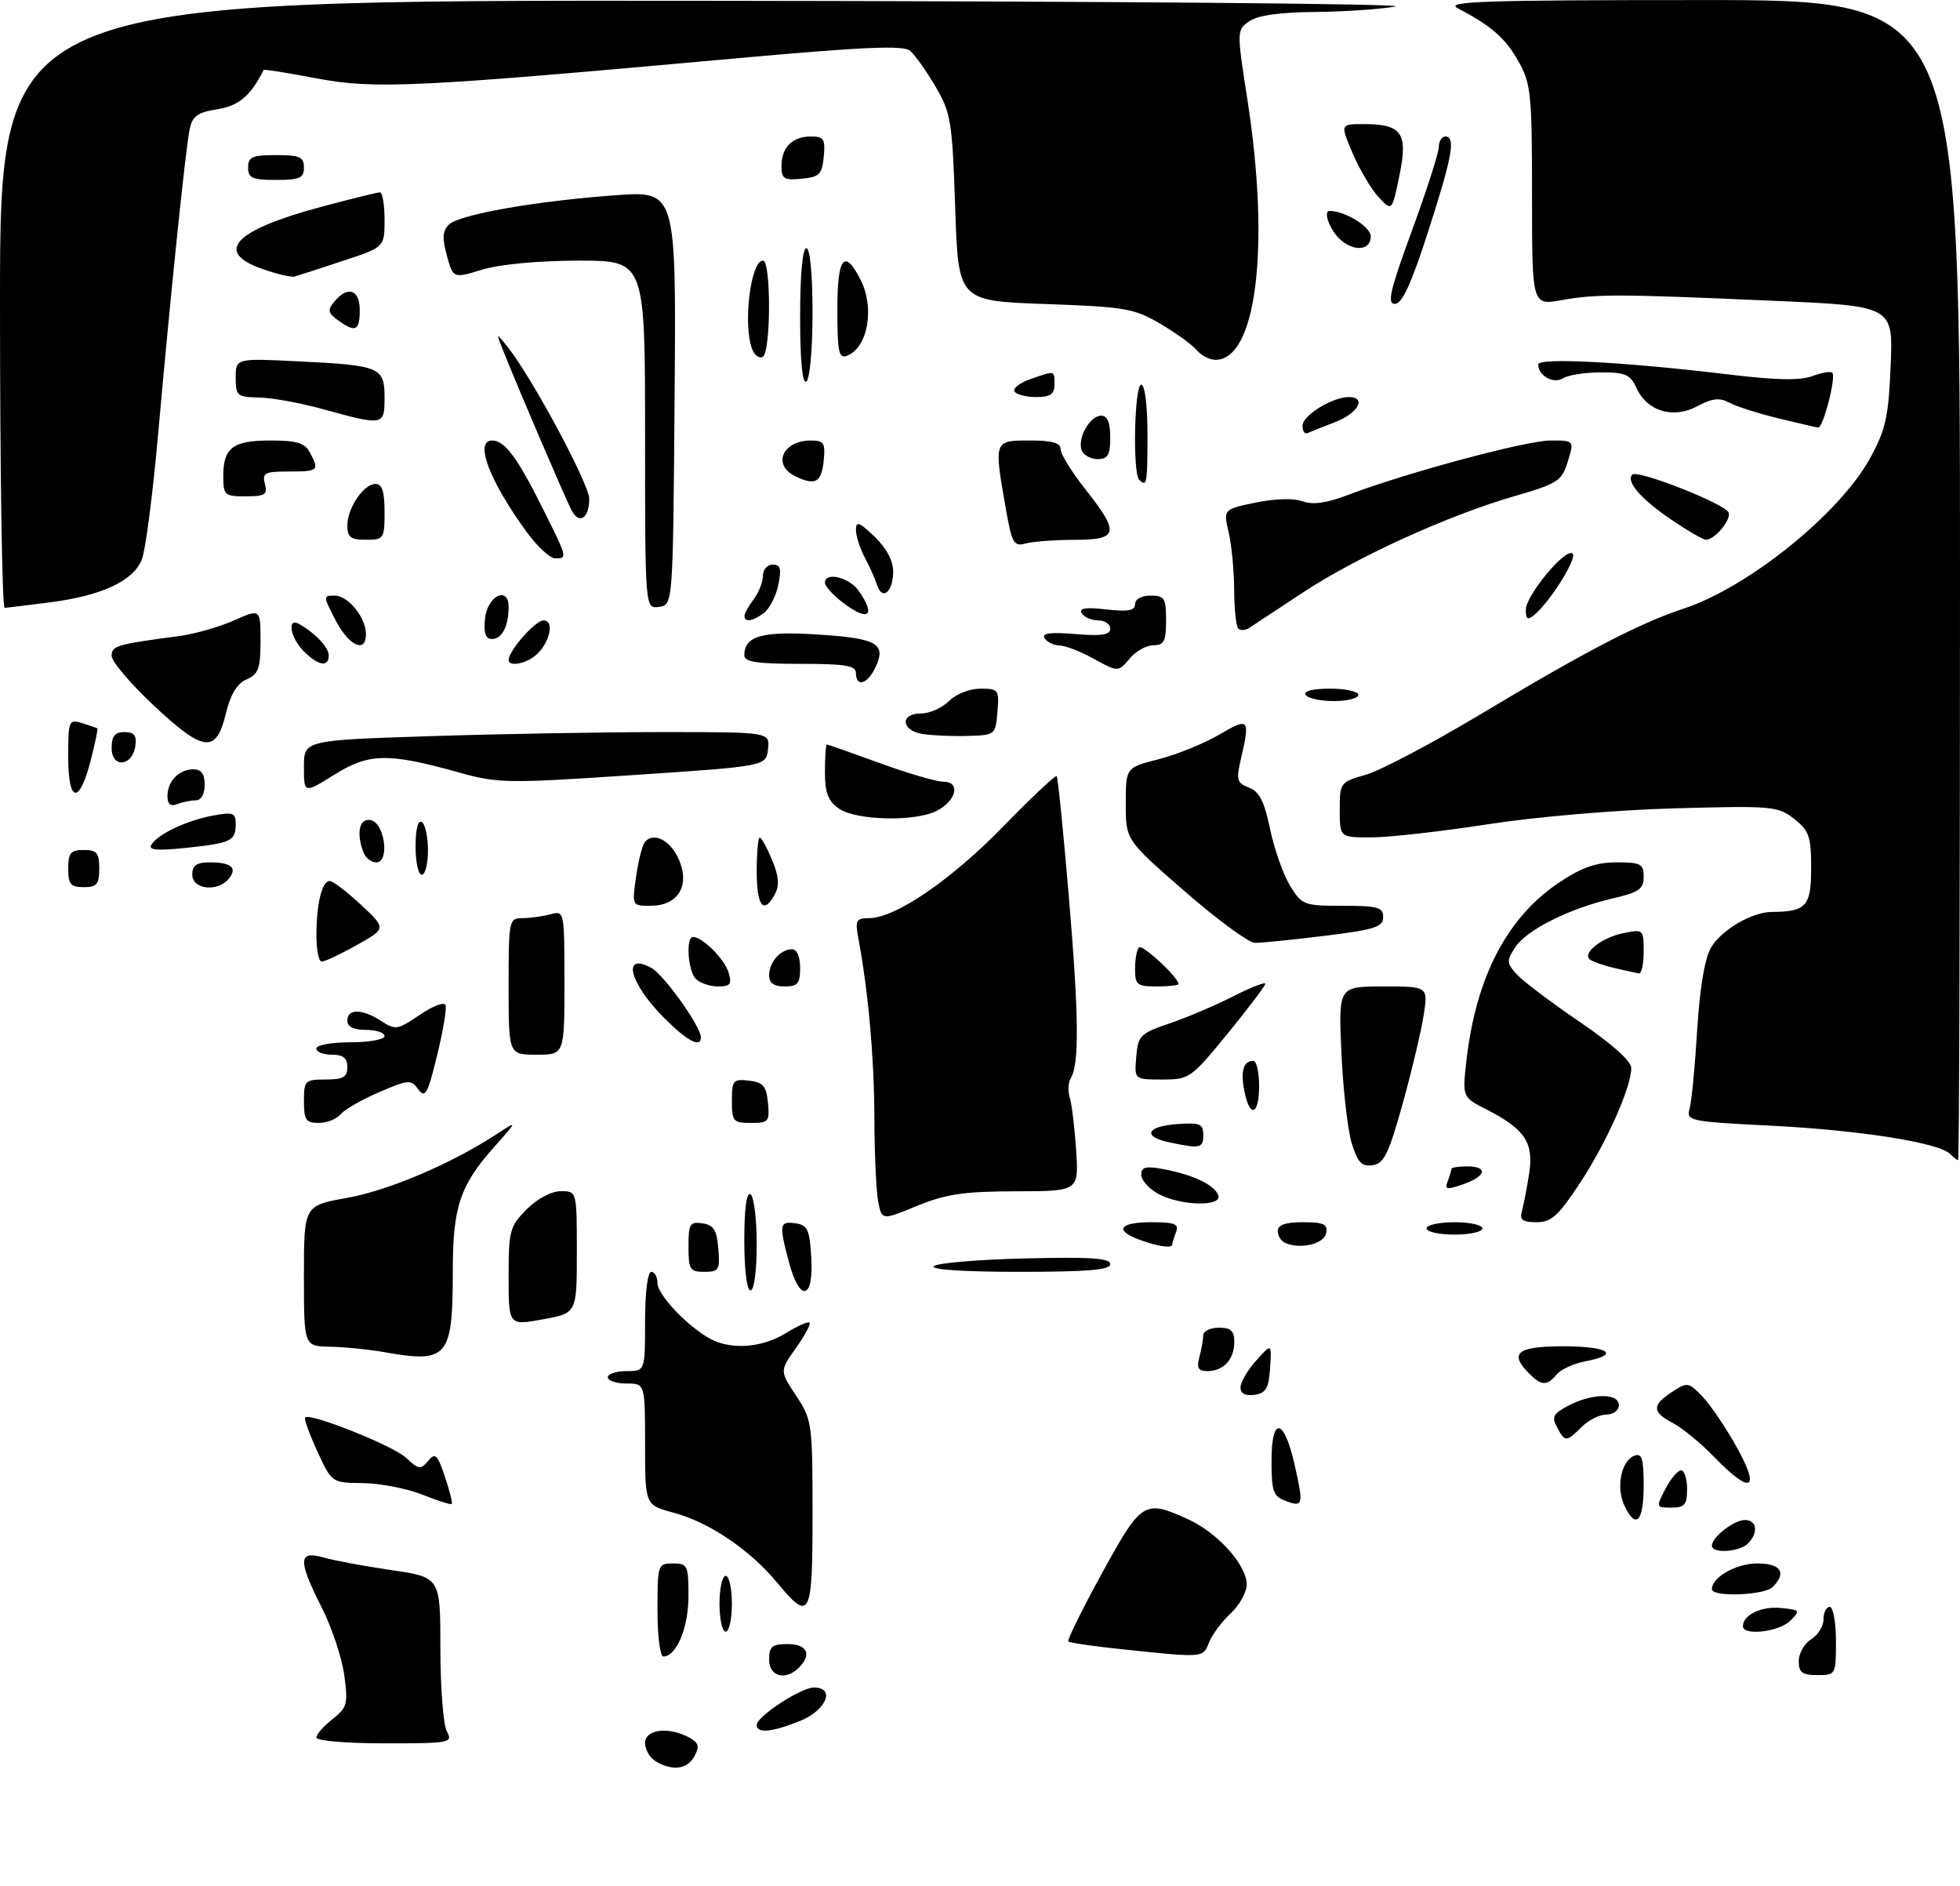 <?xml version="1.0" encoding="UTF-8" standalone="no"?>
<!DOCTYPE svg PUBLIC "-//W3C//DTD SVG 1.1//EN" "http://www.w3.org/Graphics/SVG/1.1/DTD/svg11.dtd" >
<svg xmlns="http://www.w3.org/2000/svg" xmlns:xlink="http://www.w3.org/1999/xlink" version="1.1" viewBox="0 0 316 304">
 <g >
 <path fill="currentColor"
d=" M 105.75 283.92 C 104.79 283.36 104.00 282.02 104.00 280.95 C 104.00 278.74 107.74 278.26 111.08 280.04 C 112.64 280.88 112.82 281.47 111.98 283.04 C 110.83 285.18 108.48 285.51 105.75 283.92 Z  M 51.00 280.07 C 51.00 279.56 52.17 278.23 53.60 277.10 C 55.99 275.22 56.14 274.66 55.50 269.97 C 55.11 267.17 53.50 262.32 51.91 259.19 C 48.02 251.52 48.06 249.87 52.11 251.03 C 53.82 251.52 58.77 252.44 63.11 253.08 C 71.00 254.23 71.00 254.23 71.00 265.68 C 71.00 271.98 71.47 278.00 72.04 279.07 C 73.03 280.92 72.64 281.00 62.04 281.00 C 55.92 281.00 51.00 280.59 51.00 280.07 Z  M 122.00 278.04 C 122.00 276.66 129.13 272.00 131.23 272.00 C 134.75 272.00 133.20 275.70 128.98 277.39 C 124.41 279.22 122.00 279.44 122.00 278.04 Z  M 124.00 267.50 C 124.00 265.39 124.47 265.00 127.00 265.00 C 130.15 265.00 130.93 266.67 128.80 268.80 C 126.65 270.95 124.00 270.24 124.00 267.50 Z  M 290.00 267.74 C 290.00 266.50 290.90 264.92 292.00 264.23 C 293.10 263.55 294.00 262.09 294.00 260.99 C 294.00 259.90 294.45 259.00 295.00 259.00 C 295.55 259.00 296.00 261.48 296.00 264.50 C 296.00 269.94 295.97 270.00 293.00 270.00 C 290.55 270.00 290.00 269.58 290.00 267.74 Z  M 106.00 259.50 C 106.00 252.17 106.06 252.00 108.50 252.00 C 110.85 252.00 111.00 252.31 111.00 257.28 C 111.00 262.36 109.06 267.00 106.94 267.00 C 106.42 267.00 106.00 263.62 106.00 259.50 Z  M 181.07 265.85 C 176.43 265.37 172.46 264.79 172.24 264.58 C 172.03 264.36 174.46 259.41 177.66 253.59 C 184.06 241.93 184.48 241.67 191.54 244.88 C 196.33 247.06 201.00 252.25 201.00 255.40 C 201.00 256.64 199.83 258.74 198.39 260.08 C 196.96 261.41 195.40 263.51 194.92 264.75 C 193.96 267.23 194.11 267.22 181.07 265.85 Z  M 116.00 258.50 C 116.00 256.02 116.45 254.00 117.00 254.00 C 117.55 254.00 118.00 256.02 118.00 258.50 C 118.00 260.98 117.55 263.00 117.00 263.00 C 116.45 263.00 116.00 260.98 116.00 258.50 Z  M 281.00 262.12 C 281.00 260.31 283.98 258.87 287.12 259.18 C 290.23 259.49 290.30 259.58 288.62 261.25 C 286.82 263.04 281.00 263.71 281.00 262.12 Z  M 125.21 255.00 C 120.86 249.77 114.29 245.34 108.61 243.82 C 104.00 242.59 104.00 242.59 104.00 232.79 C 104.00 223.00 104.00 223.00 101.00 223.00 C 99.35 223.00 98.00 222.55 98.00 222.00 C 98.00 221.45 99.35 221.00 101.00 221.00 C 104.00 221.00 104.00 221.00 104.00 213.00 C 104.00 208.33 104.42 205.00 105.00 205.00 C 105.55 205.00 106.00 205.81 106.00 206.80 C 106.00 208.73 111.07 214.03 114.68 215.88 C 118.06 217.61 122.92 217.21 126.68 214.89 C 128.57 213.72 130.29 212.96 130.52 213.19 C 130.75 213.42 129.76 215.26 128.32 217.28 C 125.71 220.96 125.71 220.96 128.35 224.96 C 130.92 228.84 131.00 229.41 131.00 243.98 C 131.00 260.83 130.63 261.53 125.21 255.00 Z  M 276.00 256.15 C 276.00 254.22 279.91 252.00 283.33 252.00 C 287.13 252.00 288.10 253.50 285.80 255.80 C 284.45 257.15 276.00 257.46 276.00 256.15 Z  M 276.00 249.15 C 276.00 247.76 279.54 245.00 281.33 245.00 C 283.27 245.00 283.53 247.07 281.80 248.80 C 280.43 250.17 276.00 250.44 276.00 249.15 Z  M 261.85 242.57 C 260.53 239.66 261.40 235.44 263.49 234.64 C 264.72 234.17 265.00 235.07 265.00 239.53 C 265.00 245.34 263.69 246.61 261.85 242.57 Z  M 68.00 240.88 C 65.53 239.91 61.25 239.08 58.49 239.05 C 53.49 239.00 53.49 239.00 51.16 233.92 C 49.88 231.13 48.99 228.68 49.19 228.47 C 49.99 227.67 63.41 233.03 65.48 234.98 C 67.49 236.87 67.83 236.91 69.02 235.48 C 70.17 234.09 70.51 234.41 71.74 238.04 C 72.51 240.33 73.00 242.30 72.82 242.43 C 72.64 242.55 70.47 241.86 68.00 240.88 Z  M 207.25 241.91 C 205.28 241.17 205.00 240.36 205.00 235.45 C 205.00 228.20 207.01 228.54 208.72 236.08 C 210.20 242.63 210.11 242.99 207.25 241.91 Z  M 268.50 240.00 C 269.35 238.35 270.49 237.00 271.03 237.00 C 271.56 237.00 272.00 238.35 272.00 240.00 C 272.00 242.54 271.61 243.00 269.47 243.00 C 266.99 243.00 266.97 242.95 268.50 240.00 Z  M 276.45 234.92 C 274.28 232.67 271.26 230.19 269.75 229.39 C 266.33 227.60 266.29 226.51 269.57 224.36 C 272.04 222.74 272.22 222.77 274.47 225.09 C 275.75 226.42 278.24 230.09 280.00 233.25 C 283.87 240.22 282.31 240.96 276.45 234.92 Z  M 251.02 230.03 C 250.13 228.37 250.42 227.84 252.93 226.53 C 256.79 224.54 261.00 224.52 261.00 226.50 C 261.00 227.33 260.11 228.00 259.00 228.00 C 257.90 228.00 256.10 228.90 255.00 230.00 C 252.53 232.47 252.32 232.47 251.02 230.03 Z  M 200.00 223.63 C 200.00 222.79 201.13 220.85 202.52 219.31 C 205.03 216.50 205.03 216.50 204.77 220.50 C 204.55 223.79 204.10 224.56 202.25 224.82 C 200.77 225.03 200.00 224.62 200.00 223.63 Z  M 246.57 221.43 C 243.24 218.10 244.59 217.00 252.00 217.00 C 259.37 217.00 261.36 218.33 255.60 219.42 C 253.73 219.77 251.65 220.72 250.98 221.53 C 249.42 223.40 248.52 223.38 246.57 221.43 Z  M 193.37 218.75 C 193.70 217.51 193.98 215.94 193.99 215.25 C 193.99 214.56 195.12 214.00 196.50 214.00 C 198.44 214.00 199.00 214.51 199.00 216.30 C 199.00 219.10 197.26 221.00 194.68 221.00 C 193.18 221.00 192.90 220.51 193.37 218.75 Z  M 62.00 217.95 C 59.52 217.51 55.59 217.11 53.25 217.07 C 49.00 217.00 49.00 217.00 49.00 205.66 C 49.00 194.32 49.00 194.32 55.95 193.08 C 62.65 191.88 72.70 187.61 80.00 182.85 C 83.50 180.57 83.50 180.57 79.65 184.90 C 74.15 191.08 73.00 194.55 73.00 204.92 C 73.00 218.80 72.19 219.76 62.00 217.95 Z  M 82.00 205.75 C 82.00 198.35 82.19 197.66 84.92 194.92 C 86.64 193.20 88.91 192.00 90.42 192.00 C 93.00 192.00 93.00 192.00 93.00 201.83 C 93.00 211.67 93.00 211.67 87.50 212.66 C 82.00 213.66 82.00 213.66 82.00 205.75 Z  M 120.00 199.94 C 120.00 194.82 120.36 192.11 121.00 192.50 C 121.55 192.84 122.00 196.47 122.00 200.56 C 122.00 204.85 121.58 208.00 121.00 208.00 C 120.42 208.00 120.00 204.65 120.00 199.94 Z  M 127.21 203.49 C 125.57 197.35 125.66 196.81 128.25 197.18 C 130.21 197.46 130.54 198.18 130.80 202.75 C 131.19 209.50 128.94 209.96 127.21 203.49 Z  M 111.00 200.93 C 111.00 197.28 111.23 196.89 113.25 197.18 C 115.06 197.44 115.56 198.24 115.81 201.25 C 116.09 204.69 115.91 205.00 113.56 205.00 C 111.23 205.00 111.00 204.63 111.00 200.93 Z  M 150.55 204.09 C 151.07 203.58 157.69 203.02 165.25 202.84 C 175.76 202.58 179.00 202.79 179.00 203.75 C 179.00 204.69 175.39 205.00 164.30 205.00 C 155.40 205.00 149.97 204.64 150.55 204.09 Z  M 183.75 199.84 C 179.59 198.32 180.45 197.00 185.61 197.00 C 189.40 197.00 190.11 197.28 189.61 198.58 C 189.27 199.45 189.00 200.35 189.00 200.58 C 189.00 201.25 186.73 200.93 183.75 199.84 Z  M 207.25 200.36 C 206.56 200.07 206.00 199.20 206.00 198.42 C 206.00 197.43 207.23 197.00 210.07 197.00 C 213.41 197.00 214.09 197.32 213.81 198.75 C 213.48 200.50 209.75 201.41 207.25 200.36 Z  M 230.00 198.00 C 230.00 197.45 232.03 197.00 234.50 197.00 C 236.97 197.00 239.00 197.45 239.00 198.00 C 239.00 198.55 236.97 199.00 234.50 199.00 C 232.03 199.00 230.00 198.55 230.00 198.00 Z  M 141.59 193.72 C 141.27 192.09 140.99 185.97 140.97 180.12 C 140.94 170.46 139.99 159.81 138.39 151.25 C 137.84 148.33 138.02 148.00 140.14 147.99 C 144.38 147.97 153.34 141.84 161.77 133.19 C 166.31 128.52 170.19 124.88 170.37 125.10 C 170.56 125.32 171.44 134.05 172.32 144.50 C 173.94 163.62 174.03 171.53 172.63 173.79 C 172.21 174.47 172.14 175.86 172.47 176.89 C 172.79 177.92 173.26 181.74 173.50 185.38 C 173.93 192.00 173.93 192.00 163.72 192.02 C 155.35 192.04 152.48 192.47 147.84 194.37 C 142.19 196.70 142.19 196.70 141.59 193.72 Z  M 245.36 195.25 C 245.63 194.29 246.16 191.56 246.53 189.19 C 247.31 184.16 245.87 182.00 239.63 178.81 C 235.76 176.84 235.76 176.84 236.43 170.94 C 237.95 157.51 242.97 147.86 251.36 142.25 C 255.00 139.82 257.33 139.00 260.61 139.00 C 264.54 139.00 265.00 139.24 265.00 141.33 C 265.00 143.30 264.24 143.83 260.05 144.80 C 253.06 146.41 246.13 149.88 244.30 152.67 C 242.86 154.86 242.88 155.22 244.55 157.06 C 245.55 158.16 250.11 161.60 254.68 164.71 C 259.88 168.24 263.00 171.03 263.00 172.14 C 263.00 175.25 259.04 184.13 254.73 190.68 C 251.24 195.99 250.12 197.00 247.72 197.00 C 245.48 197.00 244.97 196.62 245.36 195.25 Z  M 186.75 192.43 C 185.24 191.61 184.00 190.23 184.00 189.36 C 184.00 188.09 184.70 187.91 187.59 188.45 C 192.36 189.35 195.77 190.96 196.41 192.64 C 197.14 194.53 190.36 194.39 186.75 192.43 Z  M 233.40 190.40 C 233.73 189.54 234.00 188.65 234.00 188.42 C 234.00 188.19 235.12 188.00 236.50 188.00 C 239.96 188.00 239.63 189.58 235.90 190.89 C 233.23 191.81 232.88 191.75 233.40 190.40 Z  M 217.94 184.31 C 217.29 182.22 216.54 175.66 216.27 169.75 C 215.78 159.00 215.78 159.00 223.00 159.00 C 230.23 159.00 230.23 159.00 229.55 163.51 C 229.18 166.00 227.66 172.41 226.18 177.76 C 223.90 185.98 223.14 187.55 221.30 187.81 C 219.55 188.06 218.90 187.38 217.94 184.31 Z  M 314.38 185.98 C 312.58 184.18 299.85 182.17 285.67 181.45 C 272.20 180.77 271.85 180.69 272.42 178.62 C 272.74 177.46 273.28 171.78 273.63 166.00 C 274.04 159.32 274.84 154.50 275.84 152.77 C 277.47 149.93 282.43 147.01 285.65 146.99 C 291.21 146.95 292.00 146.07 292.00 139.96 C 292.00 134.81 291.68 133.90 289.26 131.99 C 286.65 129.94 285.76 129.86 270.01 130.29 C 260.60 130.55 247.69 131.65 240.00 132.84 C 232.57 133.99 224.14 134.95 221.25 134.97 C 216.00 135.00 216.00 135.00 216.00 130.54 C 216.00 126.15 216.07 126.06 220.25 124.86 C 222.59 124.19 231.03 119.73 239.00 114.95 C 255.74 104.91 264.36 100.44 271.47 98.09 C 281.90 94.65 296.62 82.77 301.51 73.84 C 304.03 69.23 304.48 67.19 304.82 58.91 C 305.22 49.32 305.22 49.32 285.86 48.48 C 260.79 47.38 257.45 47.37 251.75 48.38 C 247.00 49.23 247.00 49.23 247.00 31.50 C 247.00 15.11 246.83 13.48 244.81 9.88 C 242.71 6.14 240.44 4.16 235.00 1.32 C 232.91 0.22 239.29 0.01 274.25 0.01 C 316.00 0.00 316.00 0.00 316.00 93.50 C 316.00 144.93 315.87 187.00 315.70 187.00 C 315.53 187.00 314.94 186.54 314.38 185.98 Z  M 188.50 184.12 C 184.13 183.19 184.83 181.55 189.75 181.19 C 193.47 180.92 194.00 181.14 194.00 182.94 C 194.00 185.08 193.49 185.19 188.50 184.12 Z  M 49.00 177.50 C 49.00 174.17 49.17 174.00 52.50 174.00 C 55.33 174.00 56.00 173.62 56.00 172.00 C 56.00 170.53 55.33 170.00 53.50 170.00 C 52.12 170.00 51.00 169.55 51.00 169.00 C 51.00 168.45 53.48 168.00 56.50 168.00 C 59.52 168.00 62.00 167.55 62.00 167.00 C 62.00 166.45 60.65 166.00 59.00 166.00 C 57.00 166.00 56.00 165.50 56.00 164.50 C 56.00 162.55 58.44 162.59 61.48 164.58 C 63.74 166.06 64.11 166.00 67.69 163.57 C 69.82 162.12 71.65 161.44 71.84 162.03 C 72.04 162.61 71.41 166.29 70.45 170.20 C 68.94 176.37 68.54 177.09 67.44 175.59 C 66.26 173.97 65.88 174.00 61.12 176.04 C 58.34 177.24 55.54 178.84 54.91 179.61 C 54.27 180.37 52.69 181.00 51.38 181.00 C 49.33 181.00 49.00 180.52 49.00 177.50 Z  M 118.00 177.43 C 118.00 174.13 118.20 173.89 120.75 174.18 C 123.04 174.45 123.55 175.04 123.81 177.75 C 124.11 180.78 123.92 181.00 121.06 181.00 C 118.22 181.00 118.00 180.75 118.00 177.43 Z  M 200.63 175.90 C 199.98 172.66 200.46 171.00 202.06 171.00 C 202.58 171.00 203.00 172.80 203.00 175.00 C 203.00 179.74 201.51 180.31 200.63 175.90 Z  M 183.19 170.34 C 183.48 166.92 183.83 166.57 188.50 164.98 C 191.25 164.05 195.86 162.09 198.75 160.63 C 201.64 159.16 204.00 158.23 204.00 158.56 C 204.00 158.89 201.27 162.50 197.94 166.58 C 192.03 173.81 191.75 174.00 187.38 174.00 C 182.88 174.00 182.88 174.00 183.19 170.34 Z  M 82.00 159.00 C 82.00 148.26 82.05 148.00 84.25 147.99 C 85.49 147.98 87.51 147.70 88.75 147.37 C 90.99 146.77 91.00 146.82 91.00 158.38 C 91.00 170.00 91.00 170.00 86.50 170.00 C 82.00 170.00 82.00 170.00 82.00 159.00 Z  M 107.10 164.10 C 101.51 158.51 100.18 153.42 104.98 155.99 C 107.01 157.07 113.00 165.45 113.00 167.20 C 113.00 168.96 110.81 167.81 107.10 164.10 Z  M 112.20 157.80 C 110.90 156.50 110.53 150.99 111.75 151.02 C 113.31 151.07 116.81 154.59 117.46 156.75 C 118.03 158.64 117.76 159.00 115.77 159.00 C 114.47 159.00 112.86 158.46 112.20 157.80 Z  M 124.00 157.20 C 124.00 155.09 125.84 153.00 127.70 153.00 C 128.48 153.00 129.00 154.21 129.00 156.00 C 129.00 158.53 128.61 159.00 126.50 159.00 C 124.76 159.00 124.00 158.45 124.00 157.20 Z  M 183.00 156.17 C 183.00 154.61 183.28 153.05 183.63 152.70 C 184.18 152.15 190.00 157.55 190.00 158.61 C 190.00 158.82 188.43 159.00 186.50 159.00 C 183.32 159.00 183.00 158.74 183.00 156.17 Z  M 260.20 156.01 C 258.38 155.58 256.61 154.94 256.26 154.59 C 255.17 153.51 258.36 151.08 261.76 150.40 C 264.94 149.76 265.00 149.82 265.00 153.38 C 265.00 155.37 264.66 156.95 264.25 156.90 C 263.84 156.84 262.01 156.44 260.20 156.01 Z  M 51.01 150.75 C 51.03 145.60 51.91 142.00 53.16 142.00 C 53.66 142.00 55.93 143.72 58.19 145.83 C 62.29 149.66 62.29 149.66 57.52 152.33 C 54.90 153.80 52.35 155.00 51.87 155.00 C 51.39 155.00 51.01 153.09 51.01 150.75 Z  M 191.00 143.66 C 181.50 135.39 181.50 135.39 181.50 129.56 C 181.50 123.73 181.50 123.73 186.82 122.37 C 189.74 121.62 194.13 119.84 196.57 118.41 C 201.38 115.59 201.58 115.81 200.07 122.31 C 199.28 125.72 199.41 126.21 201.37 126.95 C 203.04 127.58 203.84 129.17 204.77 133.64 C 205.44 136.86 206.89 140.96 207.98 142.75 C 209.90 145.88 210.21 146.00 216.49 146.00 C 222.14 146.00 223.00 146.24 223.00 147.84 C 223.00 149.41 221.64 149.85 213.56 150.84 C 208.37 151.48 203.30 151.99 202.31 151.97 C 201.31 151.95 196.22 148.21 191.00 143.66 Z  M 102.56 141.25 C 102.93 138.64 103.58 136.12 104.01 135.66 C 105.49 134.05 108.18 135.52 109.50 138.65 C 111.26 142.84 109.27 146.00 104.88 146.00 C 101.88 146.00 101.88 146.00 102.56 141.25 Z  M 122.00 140.50 C 122.00 137.47 122.22 135.00 122.49 135.00 C 122.75 135.00 123.65 136.62 124.47 138.59 C 125.56 141.19 125.69 142.71 124.95 144.09 C 123.13 147.50 122.00 146.12 122.00 140.50 Z  M 11.00 140.00 C 11.00 137.47 11.39 137.00 13.50 137.00 C 15.61 137.00 16.00 137.47 16.00 140.00 C 16.00 142.53 15.61 143.00 13.50 143.00 C 11.39 143.00 11.00 142.53 11.00 140.00 Z  M 31.00 141.00 C 31.00 139.47 31.67 139.00 33.83 139.00 C 37.32 139.00 38.33 139.89 36.87 141.66 C 35.08 143.82 31.00 143.36 31.00 141.00 Z  M 67.00 136.44 C 67.00 133.66 67.39 132.12 68.00 132.50 C 68.55 132.84 69.00 134.89 69.00 137.06 C 69.00 139.23 68.55 141.00 68.00 141.00 C 67.45 141.00 67.00 138.95 67.00 136.44 Z  M 58.61 137.42 C 57.40 134.27 57.93 131.84 59.75 132.18 C 62.02 132.61 62.88 139.00 60.67 139.00 C 59.87 139.00 58.94 138.29 58.61 137.42 Z  M 24.41 136.15 C 25.47 134.44 30.04 132.27 34.28 131.47 C 37.59 130.85 38.00 131.00 38.00 132.83 C 38.00 135.55 37.27 135.90 29.93 136.67 C 25.29 137.15 23.87 137.02 24.41 136.15 Z  M 135.25 130.33 C 133.50 129.10 133.00 127.79 133.00 124.38 C 133.00 121.97 133.14 120.00 133.31 120.00 C 133.48 120.00 137.32 121.35 141.84 123.00 C 146.36 124.65 150.98 126.00 152.10 126.00 C 154.93 126.00 154.20 129.09 150.99 130.71 C 147.49 132.48 138.01 132.25 135.25 130.33 Z  M 27.00 128.31 C 27.00 125.91 28.86 124.00 31.20 124.00 C 32.45 124.00 33.00 124.76 33.00 126.50 C 33.00 127.99 32.43 129.00 31.58 129.00 C 30.80 129.00 29.45 129.27 28.58 129.61 C 27.48 130.03 27.00 129.64 27.00 128.31 Z  M 11.00 122.02 C 11.00 116.10 11.09 115.89 13.25 116.56 C 14.49 116.94 15.59 117.32 15.70 117.41 C 15.81 117.50 15.34 119.77 14.65 122.47 C 12.80 129.73 11.00 129.51 11.00 122.02 Z  M 49.00 123.62 C 49.00 119.32 49.00 119.32 69.25 118.66 C 80.39 118.30 97.29 118.00 106.82 118.00 C 124.13 118.00 124.13 118.00 123.82 120.75 C 123.50 123.50 123.50 123.50 102.06 124.93 C 81.80 126.29 80.26 126.26 74.06 124.53 C 62.61 121.32 59.53 121.37 53.93 124.85 C 49.00 127.92 49.00 127.92 49.00 123.62 Z  M 18.00 120.57 C 18.00 118.64 18.51 118.00 20.07 118.00 C 21.64 118.00 22.06 118.54 21.82 120.24 C 21.35 123.56 18.00 123.86 18.00 120.57 Z  M 24.75 113.68 C 21.04 110.20 18.00 106.62 18.00 105.72 C 18.00 104.09 18.69 103.88 28.96 102.51 C 31.41 102.18 35.35 101.06 37.71 100.01 C 42.00 98.11 42.00 98.11 42.00 103.32 C 42.00 107.76 41.67 108.67 39.75 109.51 C 38.21 110.19 37.16 111.92 36.42 115.00 C 34.86 121.50 32.84 121.27 24.75 113.68 Z  M 148.75 118.31 C 145.27 117.75 145.06 115.00 148.50 115.00 C 149.88 115.00 151.90 114.10 153.00 113.00 C 154.13 111.87 156.33 111.00 158.06 111.00 C 160.99 111.00 161.11 111.17 160.81 114.75 C 160.50 118.46 160.45 118.50 156.00 118.62 C 153.53 118.69 150.26 118.55 148.75 118.31 Z  M 210.50 112.00 C 210.12 111.39 211.66 111.00 214.44 111.00 C 216.95 111.00 219.00 111.45 219.00 112.00 C 219.00 112.55 217.23 113.00 215.06 113.00 C 212.89 113.00 210.84 112.55 210.50 112.00 Z  M 138.00 108.50 C 138.00 107.28 136.33 107.00 129.00 107.00 C 122.02 107.00 120.00 106.69 120.00 105.62 C 120.00 102.53 122.85 101.71 131.62 102.26 C 141.34 102.86 142.91 103.72 141.19 107.47 C 139.93 110.25 138.00 110.87 138.00 108.50 Z  M 176.00 106.00 C 174.07 104.95 171.74 104.06 170.81 104.04 C 169.88 104.02 168.80 103.49 168.42 102.86 C 167.91 102.05 169.30 101.86 173.36 102.20 C 177.62 102.55 179.00 102.34 179.00 101.33 C 179.00 100.60 178.13 100.00 177.06 100.00 C 175.99 100.00 174.80 99.48 174.41 98.85 C 173.90 98.03 175.00 97.85 178.35 98.23 C 181.89 98.63 183.00 98.42 183.00 97.38 C 183.00 96.57 184.04 96.00 185.50 96.00 C 187.75 96.00 188.00 96.40 188.00 100.00 C 188.00 103.34 187.67 104.00 185.99 104.00 C 184.88 104.00 183.21 104.90 182.27 106.00 C 180.22 108.40 180.38 108.40 176.00 106.00 Z  M 49.00 105.00 C 46.78 102.78 46.21 99.44 48.25 100.59 C 50.86 102.08 53.00 104.36 53.00 105.65 C 53.00 107.59 51.31 107.31 49.00 105.00 Z  M 82.00 106.40 C 82.00 104.89 86.30 100.00 87.64 100.00 C 89.52 100.00 88.55 103.91 86.21 105.75 C 84.56 107.05 82.00 107.44 82.00 106.40 Z  M 54.12 100.00 C 52.09 96.10 52.08 96.00 53.96 96.00 C 56.13 96.00 59.00 99.54 59.00 102.22 C 59.00 105.37 56.26 104.12 54.12 100.00 Z  M 78.19 99.76 C 78.54 96.06 82.00 94.33 82.00 97.84 C 82.00 100.93 80.93 103.00 79.33 103.00 C 78.29 103.00 77.96 102.07 78.19 99.76 Z  M 199.64 101.31 C 199.29 100.95 198.99 98.15 198.98 95.08 C 198.96 92.01 198.57 87.83 198.09 85.80 C 197.23 82.09 197.23 82.09 202.44 81.01 C 205.57 80.36 208.58 80.28 210.00 80.80 C 211.65 81.41 213.86 81.10 217.43 79.74 C 226.73 76.20 246.11 71.00 249.99 71.00 C 253.81 71.00 253.81 71.00 252.77 74.38 C 251.81 77.52 251.19 77.93 244.21 79.96 C 233.40 83.09 218.66 89.81 209.99 95.55 C 205.87 98.27 202.00 100.82 201.39 101.22 C 200.78 101.62 199.99 101.66 199.64 101.31 Z  M 120.03 99.25 C 120.05 98.84 120.72 97.63 121.53 96.56 C 122.34 95.49 123.00 93.80 123.00 92.81 C 123.00 91.81 123.71 91.00 124.58 91.00 C 125.83 91.00 126.02 91.67 125.49 94.25 C 125.12 96.04 124.09 98.06 123.22 98.75 C 121.42 100.15 119.98 100.38 120.03 99.25 Z  M 246.00 98.29 C 246.00 95.95 252.48 88.18 253.55 89.23 C 254.31 89.97 249.92 96.99 247.38 99.10 C 246.29 100.01 246.00 99.84 246.00 98.29 Z  M 135.63 96.93 C 134.19 95.79 133.00 94.44 133.00 93.93 C 133.00 92.11 136.91 93.04 138.44 95.22 C 141.37 99.41 139.91 100.29 135.63 96.93 Z  M 0.00 49.00 C 0.00 0.00 0.00 0.00 114.75 0.13 C 177.86 0.19 227.47 0.61 225.00 1.05 C 222.53 1.49 216.66 1.89 211.97 1.93 C 206.31 1.98 202.76 2.48 201.41 3.43 C 199.38 4.84 199.38 4.93 201.13 16.18 C 204.80 39.85 202.56 58.00 195.97 58.00 C 195.02 58.00 193.66 57.30 192.95 56.44 C 192.24 55.59 189.60 53.67 187.08 52.19 C 182.85 49.71 181.43 49.46 168.50 49.00 C 154.50 48.50 154.50 48.50 154.00 33.50 C 153.53 19.48 153.32 18.20 150.81 13.92 C 149.33 11.40 147.48 8.81 146.70 8.17 C 145.62 7.27 139.08 7.56 118.40 9.43 C 66.81 14.10 60.45 14.40 51.04 12.63 C 46.41 11.75 42.57 11.14 42.51 11.27 C 40.40 15.46 38.52 17.05 35.04 17.61 C 31.82 18.12 31.01 18.72 30.57 20.87 C 29.90 24.17 27.53 47.12 25.49 70.00 C 24.64 79.62 23.46 88.71 22.87 90.18 C 21.51 93.63 16.43 96.01 8.11 97.08 C 4.47 97.55 1.16 97.95 0.75 97.97 C 0.34 97.99 0.00 75.95 0.00 49.00 Z  M 104.00 70.07 C 104.00 42.00 104.00 42.00 93.25 42.01 C 86.82 42.02 80.61 42.60 77.78 43.45 C 73.06 44.89 73.06 44.89 72.05 41.21 C 71.27 38.41 71.35 37.22 72.36 36.22 C 73.99 34.58 86.29 32.41 99.26 31.47 C 109.03 30.76 109.03 30.76 108.76 64.13 C 108.50 97.50 108.50 97.50 106.25 97.82 C 104.00 98.14 104.00 98.14 104.00 70.07 Z  M 141.41 94.31 C 141.10 93.32 140.20 91.31 139.42 89.85 C 138.64 88.39 138.00 86.39 138.00 85.41 C 138.00 83.94 138.53 84.13 141.00 86.50 C 142.91 88.33 144.00 90.37 144.00 92.13 C 144.00 95.40 142.23 96.90 141.41 94.31 Z  M 84.91 85.75 C 78.88 77.46 76.43 71.00 79.35 71.00 C 81.35 71.00 83.38 73.70 87.39 81.73 C 91.51 89.97 91.52 90.00 89.51 90.00 C 88.68 90.00 86.62 88.09 84.91 85.75 Z  M 162.12 81.75 C 160.24 70.99 160.24 71.00 166.00 71.00 C 169.64 71.00 171.00 71.38 171.00 72.41 C 171.00 73.19 172.80 76.10 175.00 78.88 C 180.57 85.93 180.35 87.00 173.25 87.01 C 170.09 87.02 166.54 87.28 165.37 87.60 C 163.43 88.12 163.13 87.59 162.12 81.75 Z  M 56.00 84.72 C 56.00 81.88 58.63 78.00 60.56 78.00 C 61.60 78.00 62.00 79.25 62.00 82.50 C 62.00 86.83 61.89 87.00 59.00 87.00 C 56.54 87.00 56.00 86.59 56.00 84.72 Z  M 269.44 83.75 C 264.56 80.44 262.09 77.58 263.17 76.50 C 264.02 75.64 278.26 81.27 278.71 82.63 C 279.11 83.83 276.44 87.00 275.04 87.00 C 274.59 87.00 272.07 85.54 269.44 83.75 Z  M 92.16 82.28 C 91.20 80.44 83.79 63.19 81.32 57.00 C 79.91 53.50 79.91 53.50 81.85 55.93 C 85.79 60.89 95.00 78.03 95.00 80.41 C 95.00 83.54 93.39 84.60 92.16 82.28 Z  M 36.00 76.70 C 36.00 72.15 37.55 71.00 43.66 71.00 C 47.85 71.00 49.14 71.40 49.96 72.93 C 51.52 75.85 51.35 76.00 46.59 76.00 C 42.68 76.00 42.25 76.22 42.71 78.00 C 43.16 79.73 42.74 80.00 39.62 80.00 C 36.19 80.00 36.00 79.83 36.00 76.70 Z  M 128.25 76.78 C 124.44 74.95 126.16 71.00 130.76 71.00 C 132.82 71.00 133.09 71.42 132.81 74.17 C 132.46 77.77 131.48 78.33 128.25 76.78 Z  M 183.67 77.33 C 182.58 76.25 182.89 62.00 184.00 62.00 C 184.58 62.00 185.00 65.33 185.00 70.00 C 185.00 78.02 184.90 78.57 183.67 77.33 Z  M 174.39 72.58 C 173.66 70.66 175.72 67.00 177.54 67.00 C 178.54 67.00 179.00 68.09 179.00 70.50 C 179.00 73.35 178.62 74.00 176.97 74.00 C 175.85 74.00 174.69 73.36 174.39 72.58 Z  M 210.00 68.61 C 210.00 66.97 214.80 64.00 217.45 64.00 C 220.40 64.00 218.98 66.60 215.25 68.04 C 213.19 68.84 211.16 69.64 210.75 69.83 C 210.34 70.01 210.00 69.47 210.00 68.61 Z  M 286.71 67.43 C 283.53 66.66 279.99 65.53 278.85 64.92 C 277.23 64.05 276.08 64.18 273.64 65.48 C 269.75 67.56 265.55 66.30 263.83 62.52 C 262.84 60.36 262.03 60.00 258.09 60.02 C 255.57 60.02 252.84 60.45 252.03 60.96 C 250.48 61.94 248.00 60.58 248.00 58.74 C 248.00 57.60 262.03 58.34 278.98 60.39 C 286.37 61.28 290.26 61.35 292.19 60.62 C 293.69 60.06 295.14 59.81 295.41 60.08 C 296.07 60.73 293.93 69.02 293.13 68.92 C 292.78 68.87 289.89 68.20 286.71 67.43 Z  M 52.00 65.93 C 48.42 64.94 43.81 64.11 41.75 64.07 C 38.23 64.00 38.00 63.81 38.00 60.87 C 38.00 57.74 38.00 57.74 48.25 58.25 C 61.29 58.89 62.00 59.19 62.00 64.11 C 62.00 68.62 61.86 68.65 52.00 65.93 Z  M 163.56 63.10 C 163.25 62.60 164.42 61.70 166.15 61.10 C 170.17 59.70 170.00 59.66 170.00 62.00 C 170.00 63.55 169.33 64.00 167.06 64.00 C 165.44 64.00 163.87 63.59 163.56 63.10 Z  M 129.00 51.06 C 129.00 44.35 129.39 40.00 130.00 40.00 C 130.60 40.00 131.00 44.15 131.00 50.44 C 131.00 56.32 130.56 61.15 130.00 61.50 C 129.36 61.90 129.00 58.18 129.00 51.06 Z  M 121.28 56.31 C 119.74 52.39 121.01 42.00 123.02 42.00 C 124.32 42.00 124.30 56.70 122.99 57.50 C 122.44 57.85 121.67 57.31 121.28 56.31 Z  M 135.00 49.89 C 135.00 41.43 136.13 39.98 138.74 45.08 C 141.07 49.66 139.92 56.05 136.53 57.35 C 135.24 57.85 135.00 56.70 135.00 49.89 Z  M 54.48 51.61 C 52.86 50.43 52.78 49.97 53.91 48.61 C 56.07 46.00 58.00 46.66 58.00 50.00 C 58.00 53.34 57.29 53.66 54.48 51.61 Z  M 227.61 37.25 C 229.98 30.79 231.94 24.71 231.96 23.75 C 231.98 22.79 232.45 22.00 233.00 22.00 C 234.73 22.00 234.17 25.15 230.28 37.23 C 227.55 45.71 226.06 48.97 224.90 48.98 C 223.60 49.00 224.09 46.87 227.61 37.25 Z  M 42.25 43.34 C 34.44 40.57 37.79 37.08 51.86 33.32 C 56.61 32.05 60.84 31.01 61.25 31.00 C 61.66 31.00 62.00 32.99 62.00 35.42 C 62.00 39.84 62.00 39.84 55.25 42.06 C 51.54 43.29 48.05 44.42 47.50 44.57 C 46.95 44.72 44.59 44.16 42.25 43.34 Z  M 215.65 38.17 C 214.19 36.55 213.39 34.00 214.35 34.00 C 216.86 34.00 221.00 36.55 221.00 38.10 C 221.00 40.56 217.86 40.60 215.65 38.17 Z  M 222.28 31.79 C 221.10 30.53 219.22 27.36 218.10 24.75 C 216.07 20.00 216.07 20.00 219.84 20.00 C 226.03 20.00 227.04 21.45 225.62 28.29 C 224.43 34.08 224.43 34.08 222.28 31.79 Z  M 40.00 27.00 C 40.00 25.30 40.67 25.00 44.50 25.00 C 48.33 25.00 49.00 25.30 49.00 27.00 C 49.00 28.70 48.33 29.00 44.50 29.00 C 40.67 29.00 40.00 28.70 40.00 27.00 Z  M 126.00 26.76 C 126.00 23.75 127.75 22.00 130.76 22.00 C 132.83 22.00 133.09 22.41 132.81 25.25 C 132.54 28.11 132.11 28.54 129.25 28.81 C 126.41 29.09 126.00 28.83 126.00 26.76 Z "/>
</g>
</svg>